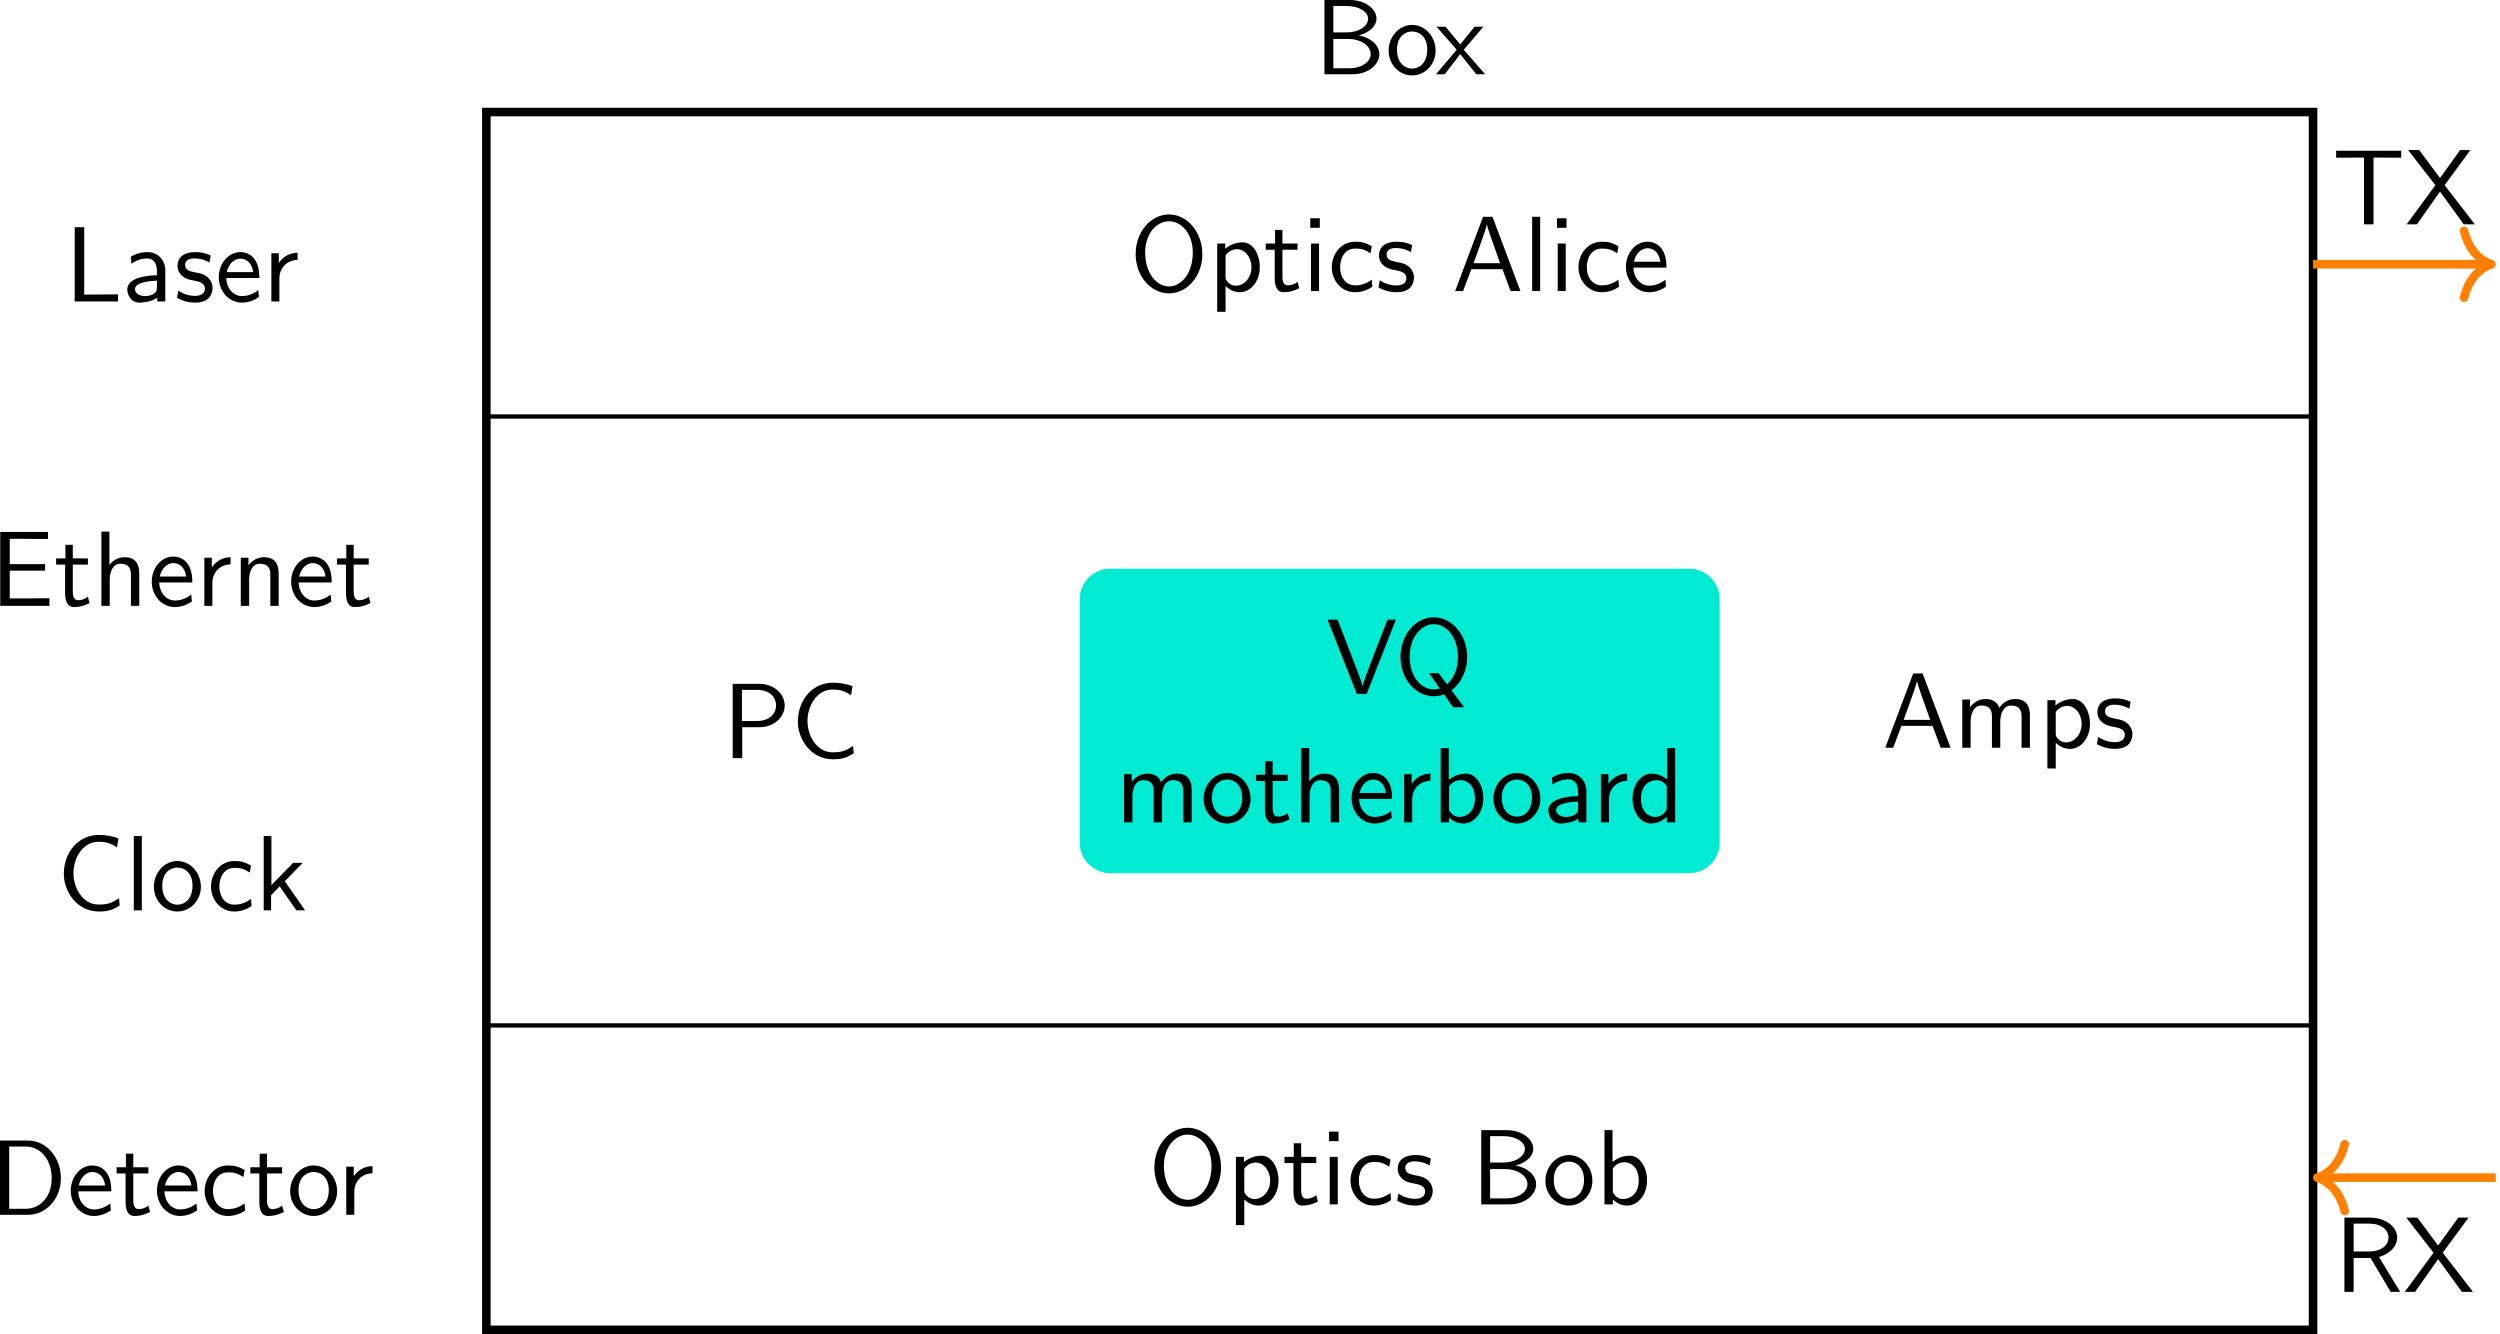 <?xml version='1.0' encoding='UTF-8'?>
<!-- This file was generated by dvisvgm 3.4.4 -->
<svg version='1.1' xmlns='http://www.w3.org/2000/svg' xmlns:xlink='http://www.w3.org/1999/xlink' width='325.878pt' height='173.905pt' viewBox='-62.743 -63.694 232.77 124.218'>
<defs>
<path id='g0-65' d='M3.756-6.914H2.879L.279 0H1.016L1.783-2.032H4.682L5.44 0H6.356L3.756-6.914ZM4.463-2.59H1.993L2.64-4.394C2.849-4.981 3.158-5.828 3.228-6.197H3.238C3.258-6.057 3.328-5.808 3.557-5.151L4.463-2.59Z'/>
<path id='g0-66' d='M.966-6.914V0H3.597C5.031 0 6.077-.897 6.077-1.873C6.077-2.74 5.21-3.447 4.154-3.616C5.061-3.846 5.808-4.423 5.808-5.181C5.808-6.097 4.742-6.914 3.328-6.914H.966ZM1.793-3.895V-6.356H3.049C4.154-6.356 5.031-5.828 5.031-5.171C5.031-4.573 4.324-3.895 2.949-3.895H1.793ZM1.793-.558V-3.288H3.238C4.294-3.288 5.27-2.68 5.27-1.883C5.27-1.136 4.394-.558 3.318-.558H1.793Z'/>
<path id='g0-67' d='M5.798-1.136C5.21-.747 4.872-.538 3.885-.538C2.451-.538 1.554-2.032 1.554-3.467C1.554-4.822 2.381-6.386 3.905-6.386C4.613-6.386 5.061-6.217 5.609-5.868L5.748-6.685C5.32-6.894 4.553-7.024 3.915-7.024C2.072-7.024 .658-5.469 .658-3.377C.658-1.803 1.843 .11 3.915 .11C4.832 .11 5.21-.05 5.858-.448L5.798-1.136Z'/>
<path id='g0-68' d='M.956-6.914V0H3.577C5.27 0 6.625-1.514 6.625-3.397C6.625-5.33 5.28-6.914 3.567-6.914H.956ZM1.813-.558V-6.356H3.337C4.732-6.356 5.768-5.151 5.768-3.397C5.768-1.704 4.732-.558 3.337-.558H1.813Z'/>
<path id='g0-69' d='M5.111-3.278V-3.885H1.823V-6.247H3.198C3.318-6.247 3.437-6.237 3.557-6.237H5.38V-6.884H.936V0H5.519V-.707H4.264C4.144-.707 4.025-.697 3.905-.697H1.823V-3.278H5.111Z'/>
<path id='g0-76' d='M1.823-6.914H.936V0H4.971V-.658C4.085-.648 3.198-.638 2.311-.638H1.823V-6.914Z'/>
<path id='g0-79' d='M6.765-3.437C6.765-5.529 5.32-7.133 3.666-7.133C1.973-7.133 .558-5.509 .558-3.437C.558-1.325 2.032 .219 3.656 .219C5.32 .219 6.765-1.345 6.765-3.437ZM3.666-.428C2.491-.428 1.445-1.674 1.445-3.587C1.445-5.41 2.54-6.496 3.656-6.496C4.812-6.496 5.878-5.37 5.878-3.587C5.878-1.644 4.802-.428 3.666-.428Z'/>
<path id='g0-80' d='M3.507-2.879C4.742-2.879 5.798-3.786 5.798-4.902C5.798-5.968 4.812-6.914 3.437-6.914H.956V0H1.843V-2.879H3.507ZM3.218-6.356C4.314-6.356 4.991-5.748 4.991-4.902C4.991-4.115 4.364-3.457 3.218-3.457H1.813V-6.356H3.218Z'/>
<path id='g0-81' d='M5.31-.329C6.396-1.176 6.765-2.391 6.765-3.437C6.765-5.529 5.32-7.133 3.666-7.133C1.973-7.133 .558-5.509 .558-3.437C.558-1.325 2.032 .219 3.656 .219C3.816 .219 4.184 .209 4.613 .04L5.469 1.245H6.496L5.31-.329ZM4.224-.508C4.214-.508 3.955-.418 3.666-.418C2.491-.418 1.415-1.584 1.415-3.437C1.415-5.3 2.501-6.496 3.656-6.496C4.852-6.496 5.908-5.28 5.908-3.437C5.908-2.79 5.788-1.704 4.892-.887L4.105-1.933H3.218L4.224-.508Z'/>
<path id='g0-82' d='M4.174-3.248C5.2-3.547 5.868-4.254 5.868-5.061C5.868-6.047 4.782-6.914 3.357-6.914H.956V0H1.813V-3.158H3.387L5.26 0H6.147L4.174-3.248ZM1.813-3.766V-6.356H3.248C4.403-6.356 5.061-5.768 5.061-5.061S4.423-3.766 3.248-3.766H1.813Z'/>
<path id='g0-84' d='M3.836-6.217H4.722C4.842-6.217 4.961-6.207 5.081-6.207H6.416V-6.854H.359V-6.207H1.694C1.813-6.207 1.933-6.217 2.052-6.217H2.949V0H3.836V-6.217Z'/>
<path id='g0-86' d='M6.496-6.914H5.719L4.394-3.507C4.234-3.098 3.487-1.176 3.397-.717H3.387C3.308-1.116 2.879-2.212 2.79-2.451L1.066-6.914H.139L2.859 0H3.776L6.496-6.914Z'/>
<path id='g0-88' d='M3.676-3.646L6.077-6.914H5.121L3.248-4.314L1.315-6.914H.279L2.819-3.646L.139 0H1.096L3.248-3.049L5.46 0H6.496L3.676-3.646Z'/>
<path id='g0-97' d='M3.975-2.879C3.975-3.895 3.248-4.593 2.331-4.593C1.684-4.593 1.235-4.433 .767-4.164L.827-3.507C1.345-3.875 1.843-4.005 2.331-4.005C2.8-4.005 3.198-3.606 3.198-2.869V-2.441C1.704-2.421 .438-2.002 .438-1.126C.438-.697 .707 .11 1.574 .11C1.714 .11 2.65 .09 3.228-.359V0H3.975V-2.879ZM3.198-1.315C3.198-1.126 3.198-.877 2.859-.687C2.57-.508 2.192-.498 2.082-.498C1.604-.498 1.156-.727 1.156-1.146C1.156-1.843 2.77-1.913 3.198-1.933V-1.315Z'/>
<path id='g0-98' d='M1.564-6.914H.817V0H1.594V-.458C1.833-.239 2.262 .11 2.929 .11C3.925 .11 4.782-.887 4.782-2.222C4.782-3.457 4.105-4.533 3.168-4.533C2.78-4.533 2.162-4.433 1.564-3.945V-6.914ZM1.594-3.337C1.753-3.577 2.112-3.925 2.66-3.925C3.248-3.925 4.005-3.497 4.005-2.222C4.005-.927 3.168-.498 2.56-.498C2.172-.498 1.843-.677 1.594-1.136V-3.337Z'/>
<path id='g0-99' d='M4.085-4.164C3.497-4.503 3.158-4.593 2.55-4.593C1.166-4.593 .359-3.387 .359-2.212C.359-.976 1.265 .11 2.511 .11C3.049 .11 3.597-.03 4.134-.399L4.075-1.066C3.567-.667 3.029-.528 2.521-.528C1.694-.528 1.136-1.245 1.136-2.222C1.136-2.999 1.504-3.955 2.56-3.955C3.078-3.955 3.417-3.875 3.965-3.517L4.085-4.164Z'/>
<path id='g0-100' d='M4.324-6.914H3.577V-3.985C3.049-4.423 2.491-4.533 2.122-4.533C1.136-4.533 .359-3.497 .359-2.212C.359-.907 1.126 .11 2.072 .11C2.401 .11 2.989 .02 3.547-.518V0H4.324V-6.914ZM3.547-1.385C3.547-1.245 3.537-1.066 3.218-.777C2.989-.578 2.74-.498 2.481-.498C1.863-.498 1.136-.966 1.136-2.202C1.136-3.517 1.993-3.925 2.58-3.925C3.029-3.925 3.328-3.696 3.547-3.377V-1.385Z'/>
<path id='g0-101' d='M4.125-2.182C4.125-2.521 4.115-3.268 3.726-3.866C3.318-4.483 2.71-4.593 2.351-4.593C1.245-4.593 .349-3.537 .349-2.252C.349-.936 1.305 .11 2.501 .11C3.128 .11 3.696-.13 4.085-.408L4.025-1.056C3.397-.538 2.74-.498 2.511-.498C1.714-.498 1.076-1.205 1.046-2.182H4.125ZM1.096-2.73C1.255-3.487 1.783-3.985 2.351-3.985C2.869-3.985 3.427-3.646 3.557-2.73H1.096Z'/>
<path id='g0-104' d='M4.334-2.969C4.334-3.626 4.184-4.533 2.969-4.533C2.351-4.533 1.873-4.224 1.554-3.816V-6.914H.807V0H1.584V-2.441C1.584-3.098 1.833-3.925 2.59-3.925C3.547-3.925 3.557-3.218 3.557-2.899V0H4.334V-2.969Z'/>
<path id='g0-105' d='M1.624-6.775H.737V-5.888H1.624V-6.775ZM1.554-4.423H.807V0H1.554V-4.423Z'/>
<path id='g0-107' d='M2.8-2.71L4.473-4.423H3.577L1.554-2.351V-6.914H.837V0H1.524V-1.405L2.321-2.232L3.875 0H4.692L2.8-2.71Z'/>
<path id='g0-108' d='M1.554-6.914H.807V0H1.554V-6.914Z'/>
<path id='g0-109' d='M7.103-2.969C7.103-3.636 6.944-4.533 5.738-4.533C5.141-4.533 4.623-4.254 4.254-3.716C3.995-4.473 3.298-4.533 2.979-4.533C2.262-4.533 1.793-4.125 1.524-3.766V-4.483H.807V0H1.584V-2.441C1.584-3.118 1.853-3.925 2.59-3.925C3.517-3.925 3.567-3.278 3.567-2.899V0H4.344V-2.441C4.344-3.118 4.613-3.925 5.35-3.925C6.276-3.925 6.326-3.278 6.326-2.899V0H7.103V-2.969Z'/>
<path id='g0-110' d='M4.334-2.969C4.334-3.626 4.184-4.533 2.969-4.533C2.072-4.533 1.584-3.856 1.524-3.776V-4.483H.807V0H1.584V-2.441C1.584-3.098 1.833-3.925 2.59-3.925C3.547-3.925 3.557-3.218 3.557-2.899V0H4.334V-2.969Z'/>
<path id='g0-111' d='M4.672-2.192C4.672-3.527 3.676-4.593 2.491-4.593C1.265-4.593 .299-3.497 .299-2.192C.299-.877 1.315 .11 2.481 .11C3.676 .11 4.672-.897 4.672-2.192ZM2.481-.528C1.793-.528 1.076-1.086 1.076-2.291S1.833-3.985 2.481-3.985C3.178-3.985 3.895-3.467 3.895-2.291S3.218-.528 2.481-.528Z'/>
<path id='g0-112' d='M1.594-.458C1.903-.169 2.341 .11 2.939 .11C3.905 .11 4.782-.867 4.782-2.222C4.782-3.417 4.154-4.533 3.198-4.533C2.6-4.533 2.022-4.324 1.564-3.935V-4.423H.817V1.933H1.594V-.458ZM1.594-3.318C1.833-3.666 2.222-3.895 2.65-3.895C3.407-3.895 4.005-3.138 4.005-2.222C4.005-1.196 3.298-.498 2.55-.498C2.162-.498 1.893-.697 1.694-.966C1.594-1.116 1.594-1.136 1.594-1.315V-3.318Z'/>
<path id='g0-114' d='M1.564-2.132C1.564-3.128 2.281-3.846 3.258-3.866V-4.533C2.371-4.523 1.823-4.035 1.514-3.577V-4.483H.817V0H1.564V-2.132Z'/>
<path id='g0-115' d='M3.417-4.274C2.899-4.513 2.491-4.593 1.983-4.593C1.733-4.593 .329-4.593 .329-3.288C.329-2.8 .618-2.481 .867-2.291C1.176-2.072 1.395-2.032 1.943-1.923C2.301-1.853 2.879-1.733 2.879-1.205C2.879-.518 2.092-.518 1.943-.518C1.136-.518 .578-.887 .399-1.006L.279-.329C.598-.169 1.146 .11 1.953 .11C2.132 .11 2.68 .11 3.108-.209C3.417-.448 3.587-.847 3.587-1.275C3.587-1.823 3.218-2.162 3.198-2.192C2.809-2.54 2.54-2.6 2.042-2.69C1.494-2.8 1.036-2.899 1.036-3.387C1.036-4.005 1.753-4.005 1.883-4.005C2.202-4.005 2.73-3.965 3.298-3.626L3.417-4.274Z'/>
<path id='g0-116' d='M1.743-3.846H3.148V-4.423H1.743V-5.689H1.056V-4.423H.189V-3.846H1.026V-1.186C1.026-.588 1.166 .11 1.853 .11C2.55 .11 3.059-.139 3.308-.269L3.148-.857C2.889-.648 2.57-.528 2.252-.528C1.883-.528 1.743-.827 1.743-1.355V-3.846Z'/>
<path id='g0-120' d='M2.59-2.281L4.413-4.423H3.597L2.262-2.78L.887-4.423H.06L1.933-2.281L0 0H.817L2.262-1.873L3.756 0H4.583L2.59-2.281Z'/>
</defs>
<g id='page1'>
<g transform='matrix(1 0 0 1 -6.365 3.459)'>
<use x='10.886' y='3.433' xlink:href='#g0-80'/>
<use x='17.251' y='3.433' xlink:href='#g0-67'/>
</g>
<path d='M94.535-10.742H40.625C39.059-10.742 37.789-9.473 37.789-7.906V14.773C37.789 16.336 39.059 17.605 40.625 17.605H94.535C96.102 17.605 97.371 16.336 97.371 14.773V-7.906C97.371-9.473 96.102-10.742 94.535-10.742Z' fill='#00ebd2'/>
<g transform='matrix(1 0 0 1 30.223 9.437)'>
<use x='30.507' y='-8.522' xlink:href='#g0-86'/>
<use x='36.872' y='-8.522' xlink:href='#g0-81'/>
<use x='10.886' y='3.433' xlink:href='#g0-109'/>
<use x='18.801' y='3.433' xlink:href='#g0-111'/>
<use x='23.782' y='3.433' xlink:href='#g0-116'/>
<use x='27.38' y='3.433' xlink:href='#g0-104'/>
<use x='32.527' y='3.433' xlink:href='#g0-101'/>
<use x='36.955' y='3.433' xlink:href='#g0-114'/>
<use x='40.359' y='3.433' xlink:href='#g0-98'/>
<use x='45.783' y='3.433' xlink:href='#g0-111'/>
<use x='50.764' y='3.433' xlink:href='#g0-97'/>
<use x='55.275' y='3.433' xlink:href='#g0-114'/>
<use x='58.679' y='3.433' xlink:href='#g0-100'/>
</g>
<g transform='matrix(1 0 0 1 101.626 2.491)'>
<use x='10.886' y='3.433' xlink:href='#g0-65'/>
<use x='17.528' y='3.433' xlink:href='#g0-109'/>
<use x='25.443' y='3.433' xlink:href='#g0-112'/>
<use x='30.59' y='3.433' xlink:href='#g0-115'/>
</g>
<g transform='matrix(1 0 0 1 31.552 -40.029)'>
<use x='10.886' y='3.433' xlink:href='#g0-79'/>
<use x='18.22' y='3.433' xlink:href='#g0-112'/>
<use x='23.367' y='3.433' xlink:href='#g0-116'/>
<use x='26.965' y='3.433' xlink:href='#g0-105'/>
<use x='29.345' y='3.433' xlink:href='#g0-99'/>
<use x='33.772' y='3.433' xlink:href='#g0-115'/>
<use x='40.912' y='3.433' xlink:href='#g0-65'/>
<use x='47.554' y='3.433' xlink:href='#g0-108'/>
<use x='49.934' y='3.433' xlink:href='#g0-105'/>
<use x='52.314' y='3.433' xlink:href='#g0-99'/>
<use x='56.742' y='3.433' xlink:href='#g0-101'/>
</g>
<g transform='matrix(1 0 0 1 33.295 45.011)'>
<use x='10.886' y='3.433' xlink:href='#g0-79'/>
<use x='18.22' y='3.433' xlink:href='#g0-112'/>
<use x='23.367' y='3.433' xlink:href='#g0-116'/>
<use x='26.965' y='3.433' xlink:href='#g0-105'/>
<use x='29.345' y='3.433' xlink:href='#g0-99'/>
<use x='33.772' y='3.433' xlink:href='#g0-115'/>
<use x='40.912' y='3.433' xlink:href='#g0-66'/>
<use x='47.554' y='3.433' xlink:href='#g0-111'/>
<use x='52.535' y='3.433' xlink:href='#g0-98'/>
</g>
<path d='M-17.461 60.125V-53.262H152.621V60.125Z' stroke='#000' fill='none' stroke-width='.797' stroke-miterlimit='10'/>
<path d='M-17.461 31.781H152.621' stroke='#000' fill='none' stroke-width='.399' stroke-miterlimit='10'/>
<path d='M-17.461-24.914H152.621' stroke='#000' fill='none' stroke-width='.399' stroke-miterlimit='10'/>
<g transform='matrix(1 0 0 1 -67.611 -39.061)'>
<use x='10.886' y='3.433' xlink:href='#g0-76'/>
<use x='16.282' y='3.433' xlink:href='#g0-97'/>
<use x='21.07' y='3.433' xlink:href='#g0-115'/>
<use x='24.889' y='3.433' xlink:href='#g0-101'/>
<use x='29.317' y='3.433' xlink:href='#g0-114'/>
</g>
<g transform='matrix(1 0 0 1 -74.585 45.98)'>
<use x='10.886' y='3.433' xlink:href='#g0-68'/>
<use x='18.081' y='3.433' xlink:href='#g0-101'/>
<use x='22.509' y='3.433' xlink:href='#g0-116'/>
<use x='26.107' y='3.433' xlink:href='#g0-101'/>
<use x='30.535' y='3.433' xlink:href='#g0-99'/>
<use x='34.962' y='3.433' xlink:href='#g0-116'/>
<use x='38.56' y='3.433' xlink:href='#g0-111'/>
<use x='43.265' y='3.433' xlink:href='#g0-114'/>
</g>
<g transform='matrix(1 0 0 1 -74.544 -10.714)'>
<use x='10.886' y='3.433' xlink:href='#g0-69'/>
<use x='16.836' y='3.433' xlink:href='#g0-116'/>
<use x='20.434' y='3.433' xlink:href='#g0-104'/>
<use x='25.581' y='3.433' xlink:href='#g0-101'/>
<use x='30.009' y='3.433' xlink:href='#g0-114'/>
<use x='33.413' y='3.433' xlink:href='#g0-110'/>
<use x='38.56' y='3.433' xlink:href='#g0-101'/>
<use x='42.988' y='3.433' xlink:href='#g0-116'/>
</g>
<g transform='matrix(1 0 0 1 -68.344 17.633)'>
<use x='10.886' y='3.433' xlink:href='#g0-67'/>
<use x='17.251' y='3.433' xlink:href='#g0-108'/>
<use x='19.631' y='3.433' xlink:href='#g0-111'/>
<use x='24.889' y='3.433' xlink:href='#g0-99'/>
<use x='29.317' y='3.433' xlink:href='#g0-107'/>
</g>
<path d='M152.621-39.086H168.832' stroke='#ff8000' fill='none' stroke-width='.797' stroke-miterlimit='10'/>
<path d='M166.68-42.199C167.145-40.332 168.184-39.449 169.231-39.086C168.184-38.723 167.145-37.844 166.68-35.977' stroke='#ff8000' fill='none' stroke-width='.797' stroke-miterlimit='10' stroke-linecap='round' stroke-linejoin='round'/>
<g transform='matrix(1 0 0 1 143.527 -46.239)'>
<use x='10.886' y='3.433' xlink:href='#g0-84'/>
<use x='17.666' y='3.433' xlink:href='#g0-88'/>
</g>
<path d='M153.418 45.953H169.629' stroke='#ff8000' fill='none' stroke-width='.797' stroke-miterlimit='10'/>
<path d='M155.571 49.063C155.102 47.199 154.067 46.316 153.02 45.953C154.067 45.59 155.102 44.707 155.571 42.844' stroke='#ff8000' fill='none' stroke-width='.797' stroke-miterlimit='10' stroke-linecap='round' stroke-linejoin='round'/>
<g transform='matrix(1 0 0 1 143.7 53.158)'>
<use x='10.886' y='3.433' xlink:href='#g0-82'/>
<use x='17.32' y='3.433' xlink:href='#g0-88'/>
</g>
<g transform='matrix(1 0 0 1 48.723 -60.213)'>
<use x='10.886' y='3.433' xlink:href='#g0-66'/>
<use x='17.528' y='3.433' xlink:href='#g0-111'/>
<use x='22.232' y='3.433' xlink:href='#g0-120'/>
</g>
</g>
</svg>